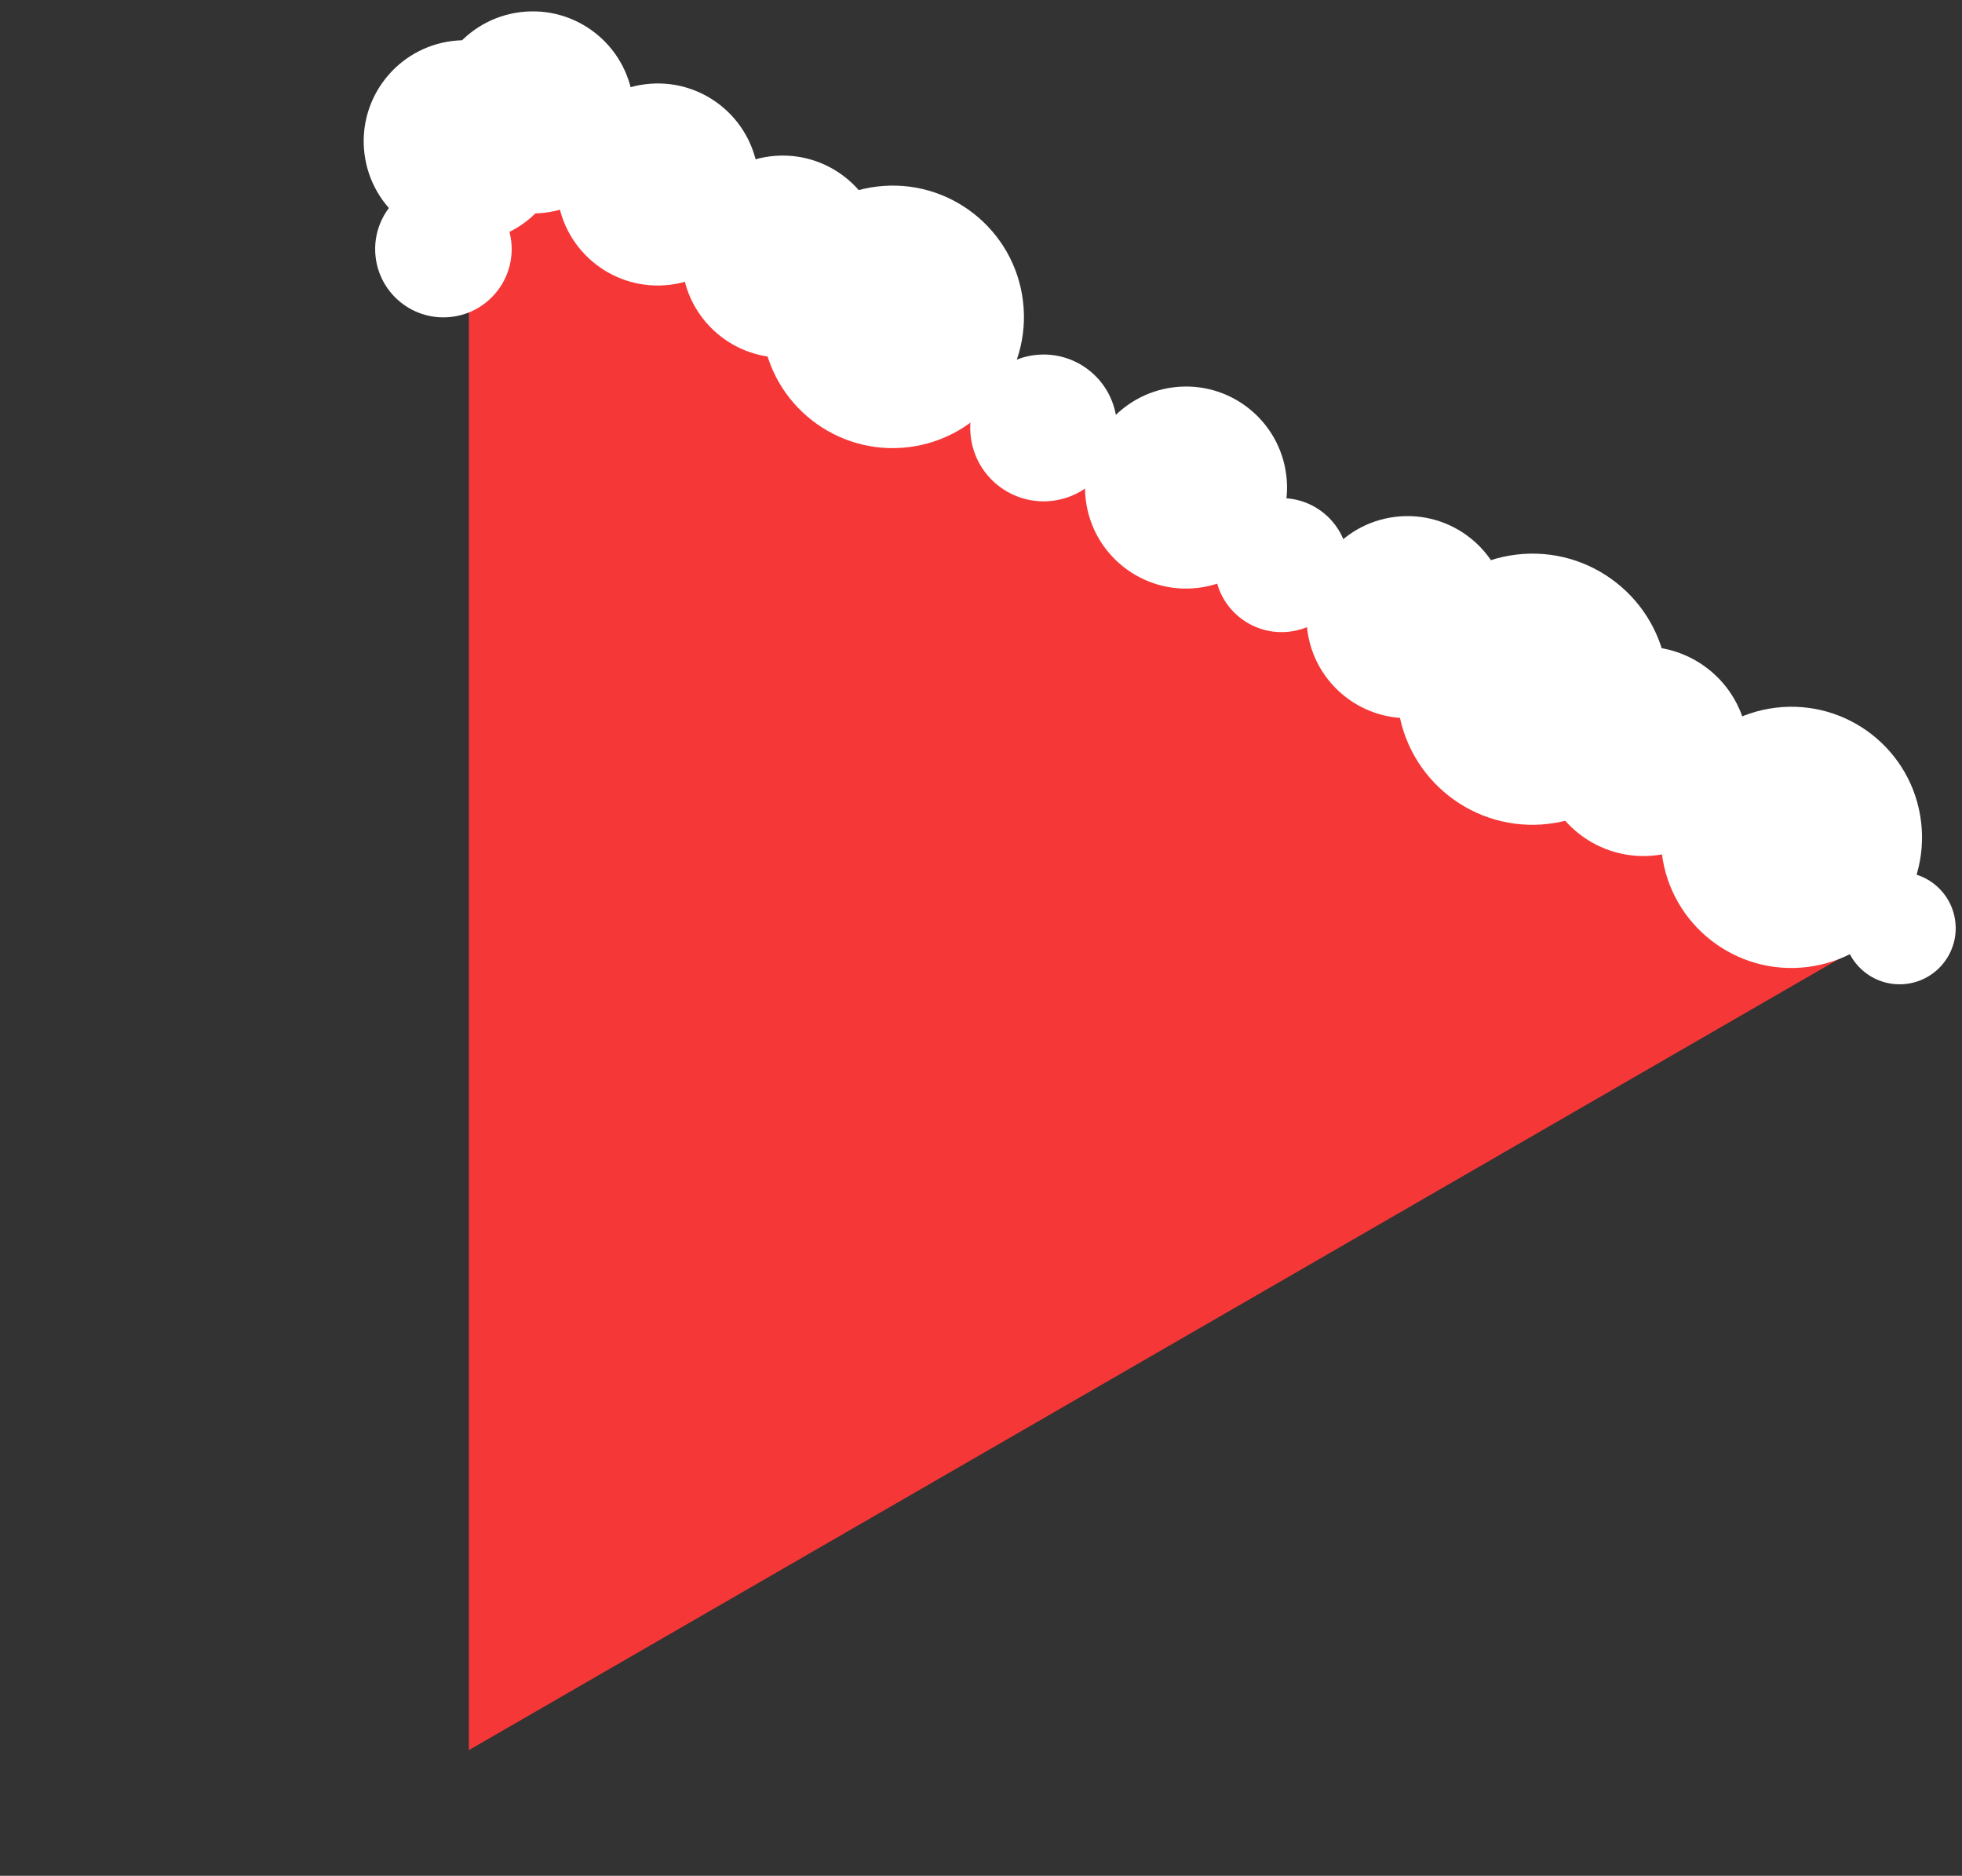 <svg width="68" height="65" viewBox="0 0 68 65" fill="none" xmlns="http://www.w3.org/2000/svg"><rect x="0" y="0" width="68" height="65" fill="#333333" stroke="none"/><path d="M65 32.5 16.25 4.354V60.646L65 32.5z" fill="#f63737"/><circle r="1.944" transform="matrix(-0.993 0.12 0.12 0.993 65.837 32.164)" fill="#fff"/><circle r="4.525" transform="matrix(-0.993 0.12 0.12 0.993 62.088 29.017)" fill="#fff"/><circle r="3.627" transform="matrix(-0.993 0.12 0.12 0.993 56.964 26.036)" fill="#fff"/><circle r="4.697" transform="matrix(-0.993 0.12 0.12 0.993 53.113 23.883)" fill="#fff"/><circle r="3.5" transform="matrix(-0.993 0.12 0.12 0.993 48.782 21.385)" fill="#fff"/><circle r="2.321" transform="matrix(-0.993 0.12 0.12 0.993 44.417 19.583)" fill="#fff"/><circle r="3.5" transform="matrix(-0.993 0.12 0.12 0.993 41.106 16.895)" fill="#fff"/><circle r="2.543" transform="matrix(-0.993 0.12 0.12 0.993 36.171 14.829)" fill="#fff"/><circle r="4.547" transform="matrix(-0.993 0.12 0.12 0.993 30.94 10.98)" fill="#fff"/><circle r="3.5" transform="matrix(-0.993 0.12 0.12 0.993 27.127 8.892)" fill="#fff"/><circle r="3.5" transform="matrix(-0.993 0.12 0.12 0.993 22.797 6.393)" fill="#fff"/><circle r="3.5" transform="matrix(-0.993 0.12 0.12 0.993 18.466 3.895)" fill="#fff"/><circle r="3.5" transform="matrix(-0.993 0.12 0.12 0.993 16.106 4.895)" fill="#fff"/><circle r="2.365" transform="matrix(-0.993 0.12 0.12 0.993 15.368 8.632)" fill="#fff"/></svg>